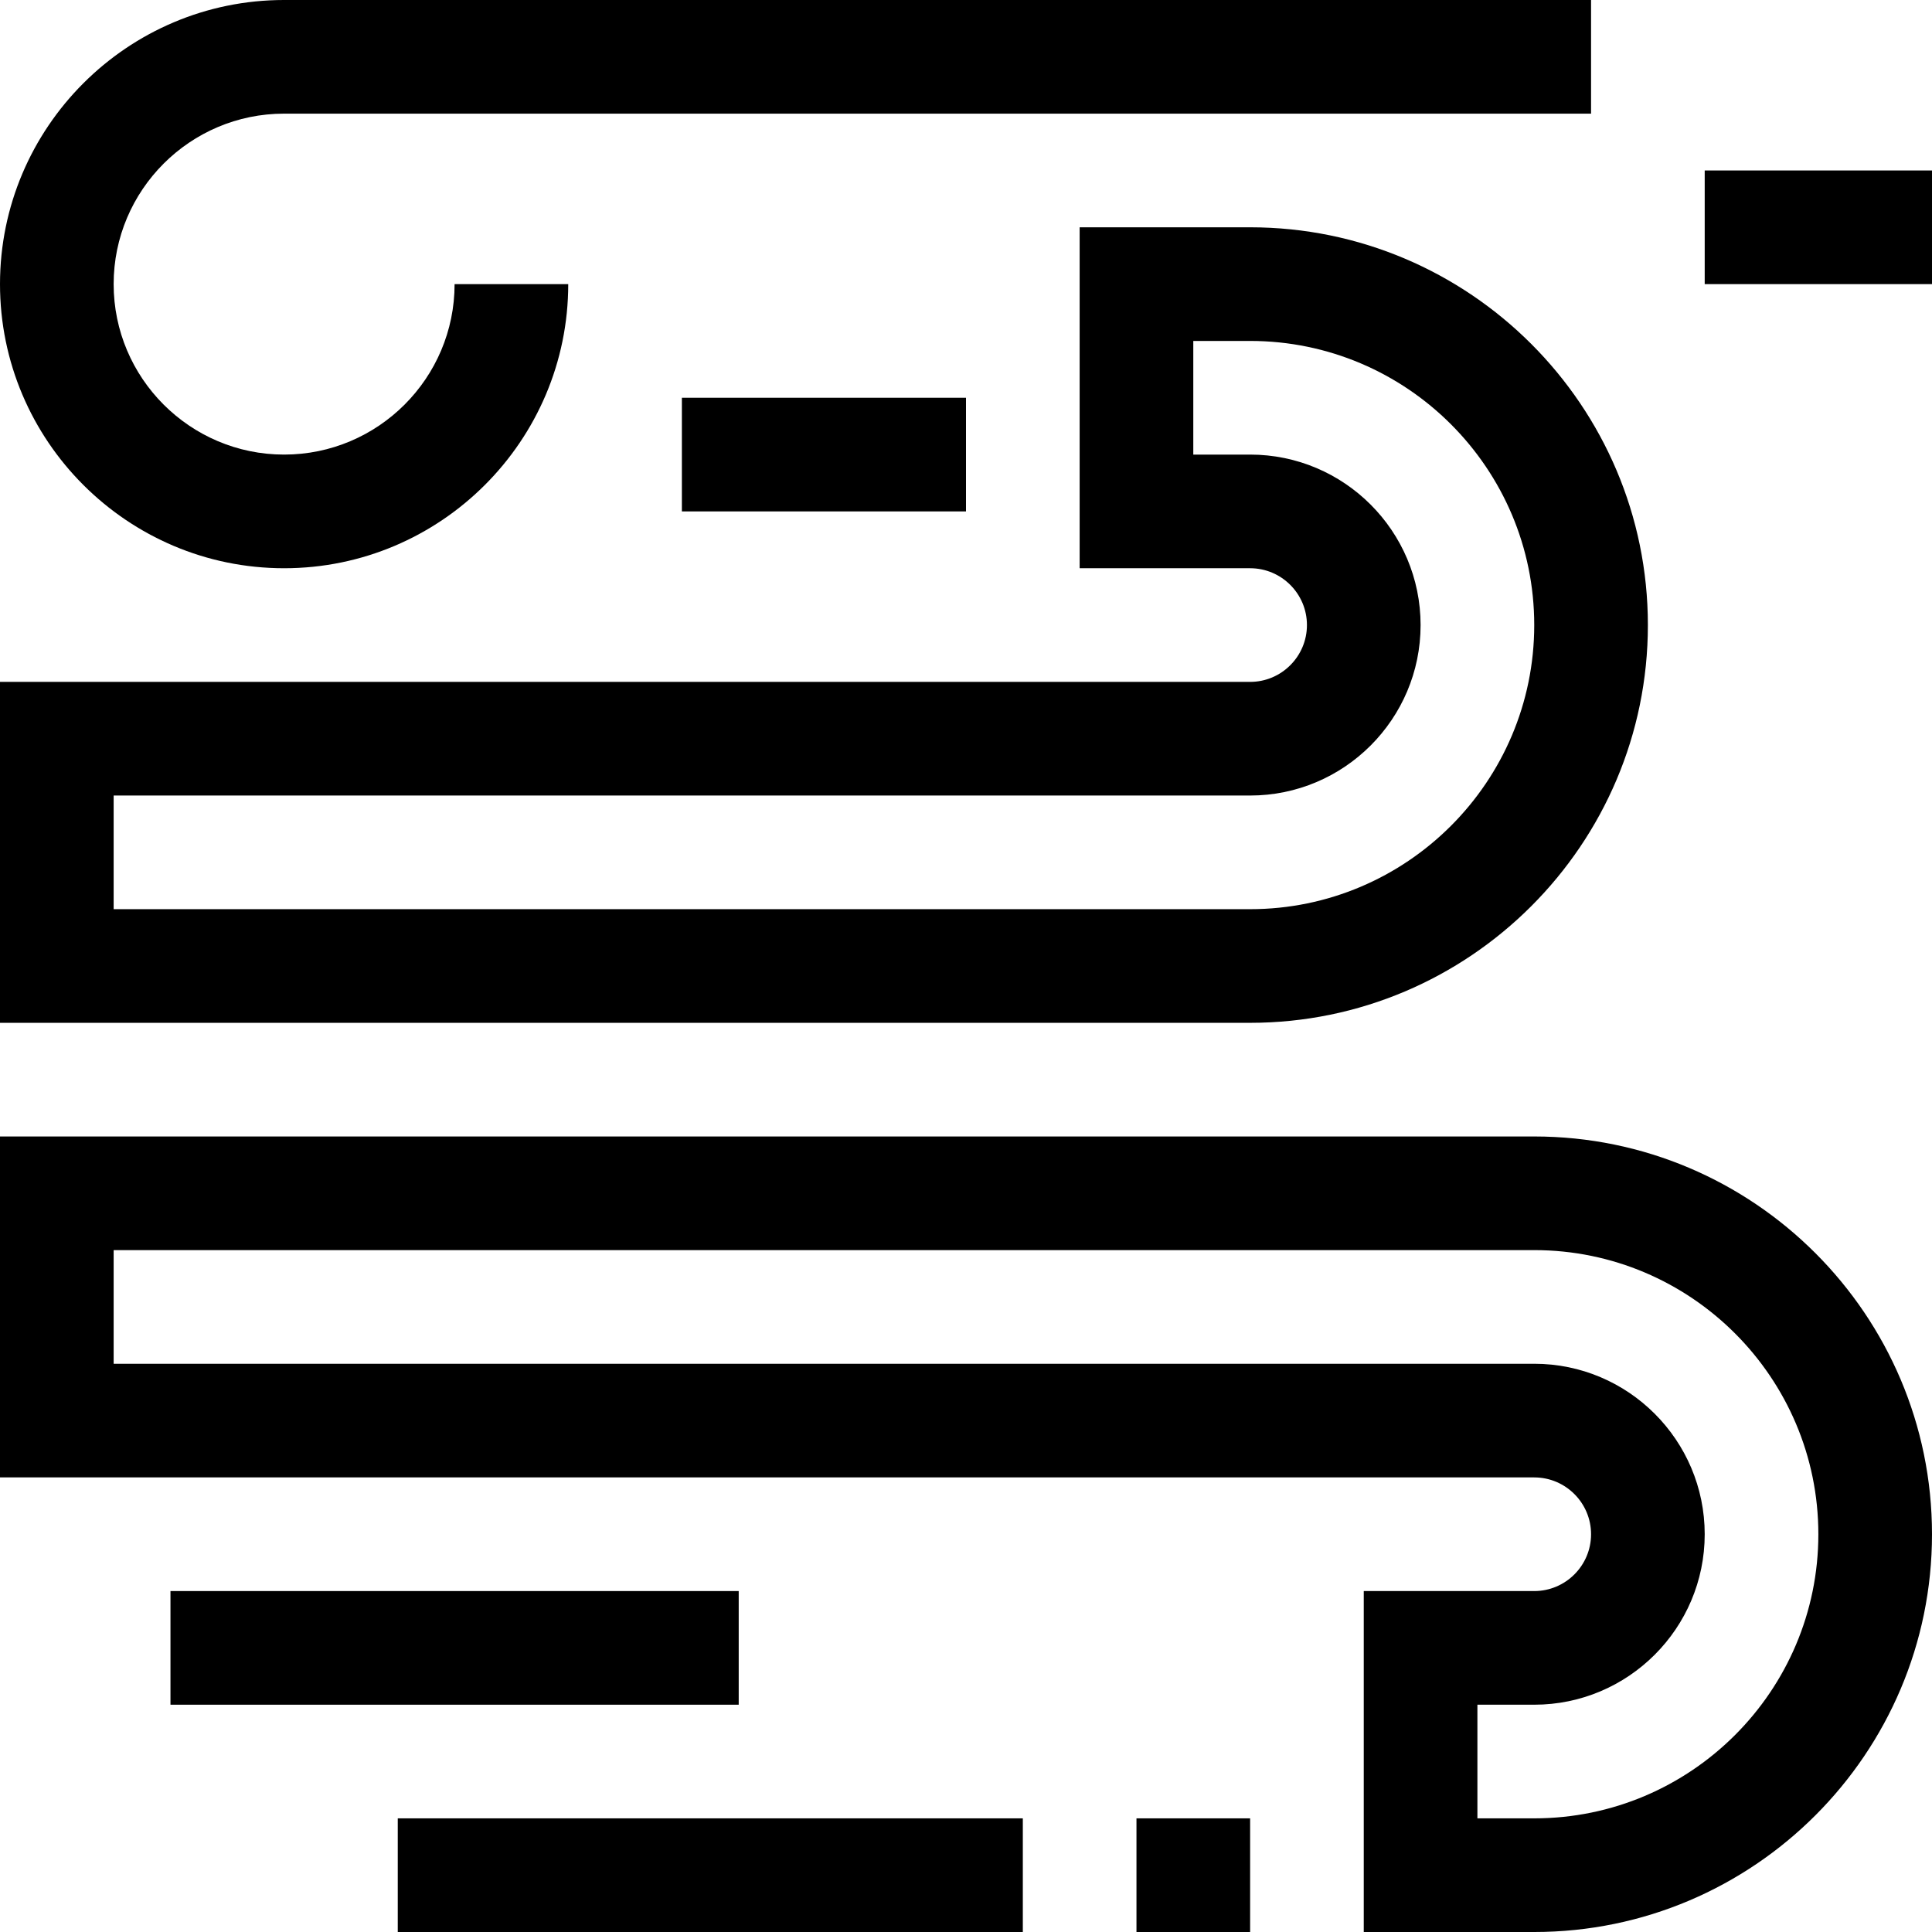 <svg id="Capa_1" enable-background="new 0 0 510 510" height="512" viewBox="0 0 510 510" width="512" xmlns="http://www.w3.org/2000/svg"><g><path d="m405 300h-405v90h405c8.272 0 15 6.728 15 15s-6.728 15-15 15h-45v90h45c57.897 0 105-47.103 105-105s-47.103-105-105-105zm0 180h-15v-30h15c24.814 0 45-20.186 45-45s-20.186-45-45-45h-375v-30h375c41.355 0 75 33.645 75 75s-33.645 75-75 75z"/><path d="m435 165c0-57.897-47.103-105-105-105h-45v90h45c8.272 0 15 6.729 15 15s-6.728 15-15 15h-330v90h330c57.897 0 105-47.102 105-105zm-405 45h300c24.814 0 45-20.186 45-45s-20.186-45-45-45h-15v-30h15c41.355 0 75 33.645 75 75s-33.645 75-75 75h-300z"/><path d="m75 150c41.355 0 75-33.645 75-75h-30c0 24.813-20.187 45-45 45s-45-20.187-45-45 20.187-45 45-45h345v-30h-345c-41.355 0-75 33.645-75 75s33.645 75 75 75z"/><path d="m180 105h75v30h-75z"/><path d="m450 45h60v30h-60z"/><path d="m45 420h150v30h-150z"/><path d="m105 480h165v30h-165z"/><path d="m300 480h30v30h-30z"/></g></svg>